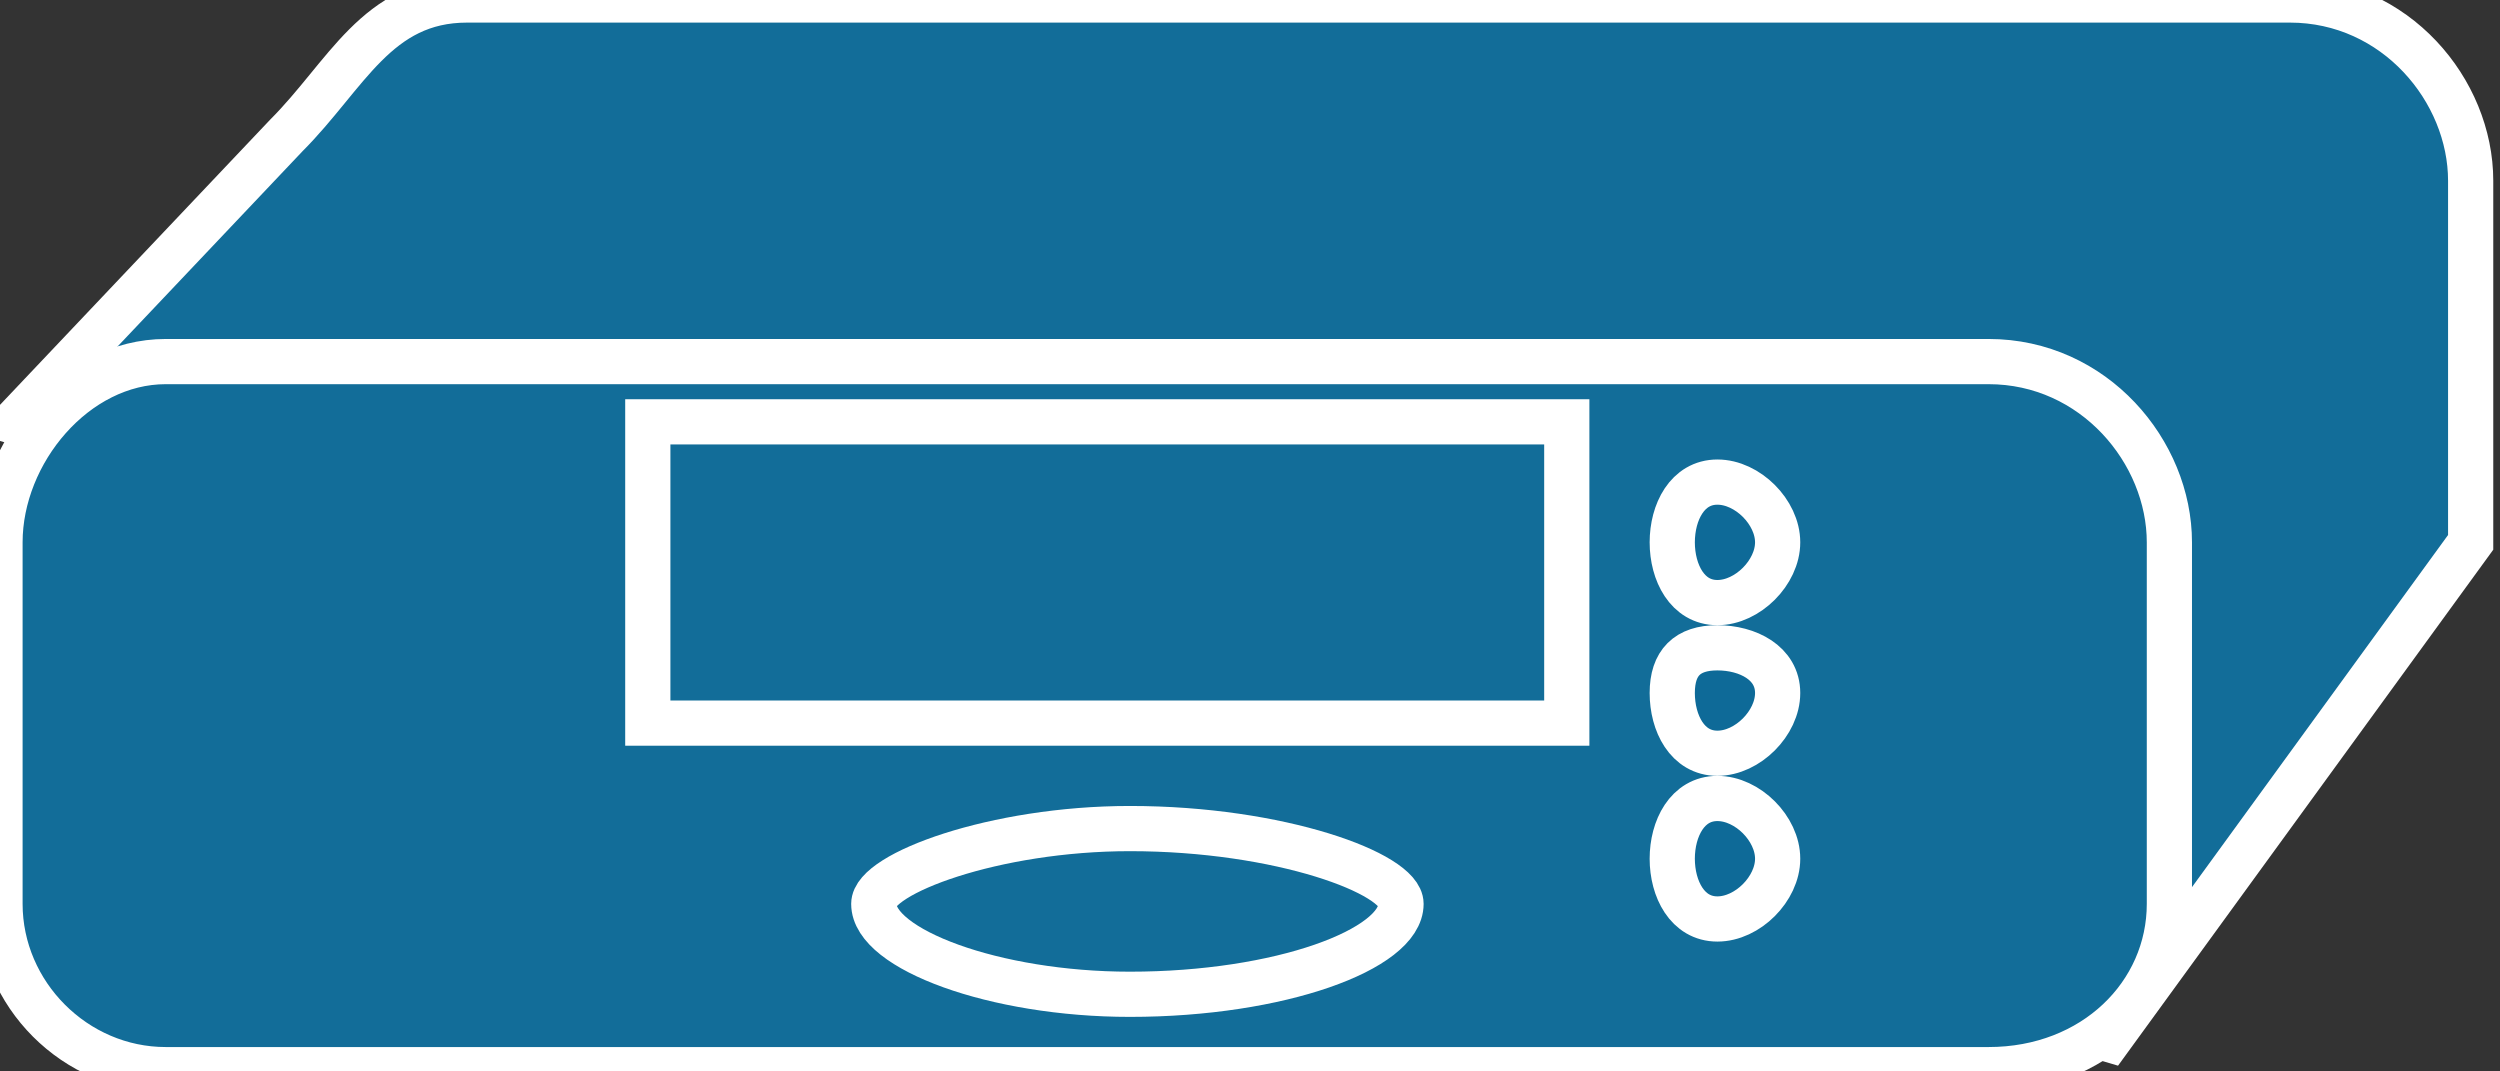 <svg xmlns="http://www.w3.org/2000/svg" xmlns:xlink="http://www.w3.org/1999/xlink" version="1.1" viewBox="0 0 147 63" >
  <rect x="0" y="0" width="147" height="63" fill="#333333" stroke="none"/>
  <title><![CDATA[STB]]></title>
  <g transform=" scale(3) ">
    <!--converted by libvisio2svg-->
    <g>
      <!--emf-blob start-->
      <g>
        <path d="M 41.339,20.374 C 48.425,10.63 48.425,10.63 48.425,10.63 C 48.425,3.543 48.425,3.543 48.425,3.543 C 48.425,1.772 46.949,0 44.882,0 C 9.154,0 9.154,0 9.154,0 C 7.382,0 6.791,1.476 5.61,2.657 C 0.295,8.268 0.295,8.268 0.295,8.268 Z " fill="#126D99" stroke="none"/>
        <path d="M 41.339,20.374 C 48.425,10.63 48.425,10.63 48.425,10.63 C 48.425,3.543 48.425,3.543 48.425,3.543 C 48.425,1.772 46.949,0 44.882,0 C 9.154,0 9.154,0 9.154,0 C 7.382,0 6.791,1.476 5.61,2.657 C 0.295,8.268 0.295,8.268 0.295,8.268 Z " stroke="#FFFFFF" stroke-width="0.886" stroke-linecap="butt" stroke-linejoin="miter" fill="none"/>
        <path d="M 42.52,17.716 C 42.52,19.488 41.043,20.965 38.976,20.965 C 3.248,20.965 3.248,20.965 3.248,20.965 C 1.476,20.965 0,19.488 0,17.716 C 0,10.63 0,10.63 0,10.63 C 0,8.858 1.476,7.087 3.248,7.087 C 38.976,7.087 38.976,7.087 38.976,7.087 C 41.043,7.087 42.52,8.858 42.52,10.63 Z Z " fill="#126D99" stroke="#FFFFFF" stroke-width="0.886" stroke-linecap="butt" stroke-linejoin="miter"/>
        <path d="M 30.709,14.173 L 12.697,14.173 L 12.697,8.268 L 30.709,8.268 L 30.709,14.173 Z " fill="#126D99" stroke="#FFFFFF" stroke-width="0.886" stroke-linecap="butt" stroke-linejoin="miter"/>
        <path d="M 34.842,10.63 C 34.842,11.22 34.252,11.811 33.661,11.811 C 33.071,11.811 32.776,11.22 32.776,10.63 C 32.776,10.039 33.071,9.449 33.661,9.449 C 34.252,9.449 34.842,10.039 34.842,10.63 Z Z " fill="#0E6A98" stroke="#FFFFFF" stroke-width="0.886" stroke-linecap="butt" stroke-linejoin="miter"/>
        <path d="M 34.842,13.583 C 34.842,14.173 34.252,14.764 33.661,14.764 C 33.071,14.764 32.776,14.173 32.776,13.583 C 32.776,12.992 33.071,12.697 33.661,12.697 C 34.252,12.697 34.842,12.992 34.842,13.583 Z Z " fill="#0E6A98" stroke="#FFFFFF" stroke-width="0.886" stroke-linecap="butt" stroke-linejoin="miter"/>
        <path d="M 34.842,16.831 C 34.842,17.421 34.252,18.012 33.661,18.012 C 33.071,18.012 32.776,17.421 32.776,16.831 C 32.776,16.24 33.071,15.65 33.661,15.65 C 34.252,15.65 34.842,16.24 34.842,16.831 Z Z " fill="#0E6A98" stroke="#FFFFFF" stroke-width="0.886" stroke-linecap="butt" stroke-linejoin="miter"/>
        <path d="M 27.46,17.716 C 27.46,18.602 25.098,19.488 22.146,19.488 C 19.488,19.488 17.126,18.602 17.126,17.716 C 17.126,17.126 19.488,16.24 22.146,16.24 C 25.098,16.24 27.46,17.126 27.46,17.716 Z Z " fill="#126D99" stroke="#FFFFFF" stroke-width="0.886" stroke-linecap="butt" stroke-linejoin="miter"/>
      </g>
      <!--emf-blob end-->
    </g>
  </g>
</svg>

